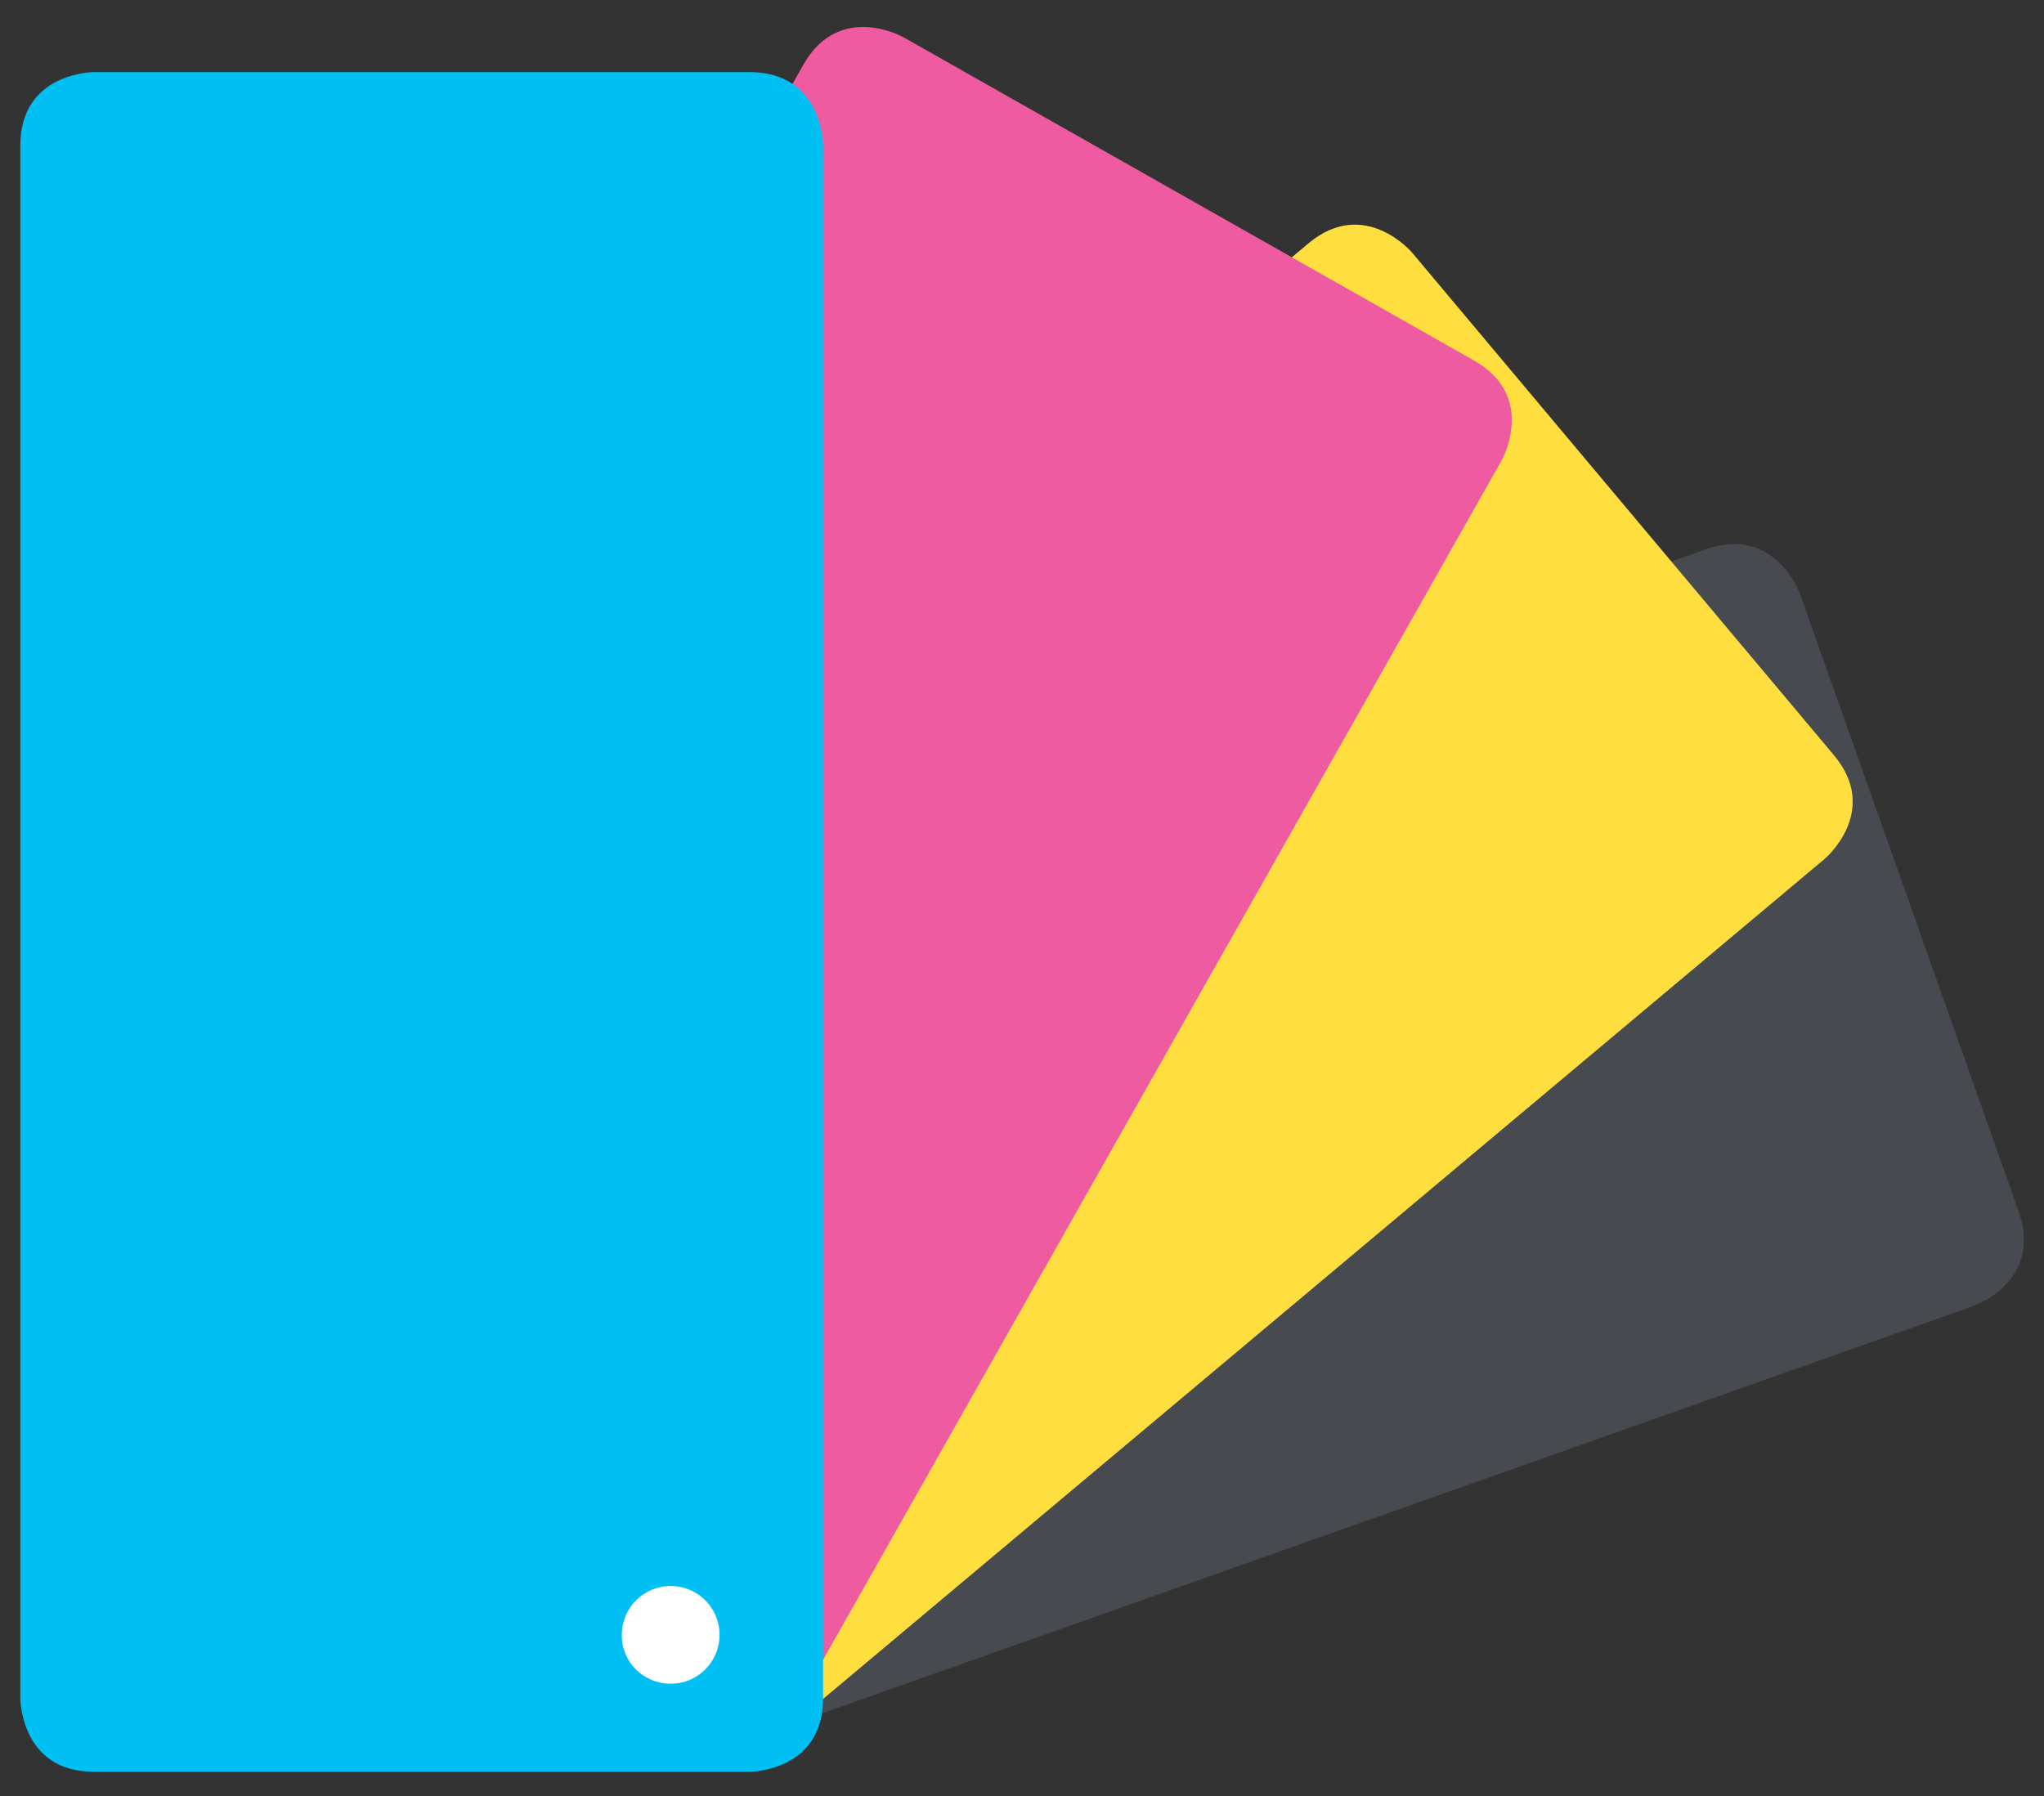 <svg width="66" height="58" viewBox="0 0 66 58" fill="none" xmlns="http://www.w3.org/2000/svg">
<rect x="0" y="0" width="66" height="58" fill="#333333" stroke="none"/>
<path d="M58.125 19.188C58.125 19.188 57.328 16.953 55.094 17.735L17.297 31.11C17.297 31.11 15.062 31.906 15.844 34.141L22.906 54.094C22.906 54.094 23.703 56.328 25.938 55.547L63.734 42.172C63.734 42.172 65.969 41.375 65.188 39.141L58.125 19.188Z" fill="#474B4F"/>
<path d="M45.594 8.156C45.594 8.156 44.062 6.344 42.25 7.859L9.687 35.203C9.687 35.203 7.875 36.734 9.391 38.547L23 54.766C23 54.766 24.531 56.578 26.344 55.062L58.922 27.734C58.922 27.734 60.734 26.203 59.219 24.391L45.594 8.156Z" fill="#FFDE40"/>
<path d="M29.172 1.203C29.172 1.203 27.109 0.031 25.938 2.094L3.859 41.141C3.859 41.141 2.688 43.203 4.75 44.375L23.172 54.797C23.172 54.797 25.234 55.969 26.406 53.906L48.484 14.875C48.484 14.875 49.656 12.812 47.594 11.641L29.172 1.203Z" fill="#EF5BA1"/>
<path d="M3.031 2.328C3.031 2.328 0.656 2.328 0.656 4.703V54.844C0.656 54.844 0.656 57.219 3.031 57.219H24.203C24.203 57.219 26.578 57.219 26.578 54.844V4.703C26.578 4.703 26.578 2.328 24.203 2.328H3.031Z" fill="#00BFF3"/>
<path d="M21.656 54.375C22.531 54.375 23.234 53.672 23.234 52.797C23.234 51.922 22.531 51.219 21.656 51.219C20.781 51.219 20.078 51.922 20.078 52.797C20.062 53.672 20.781 54.375 21.656 54.375Z" fill="white"/>
</svg>

